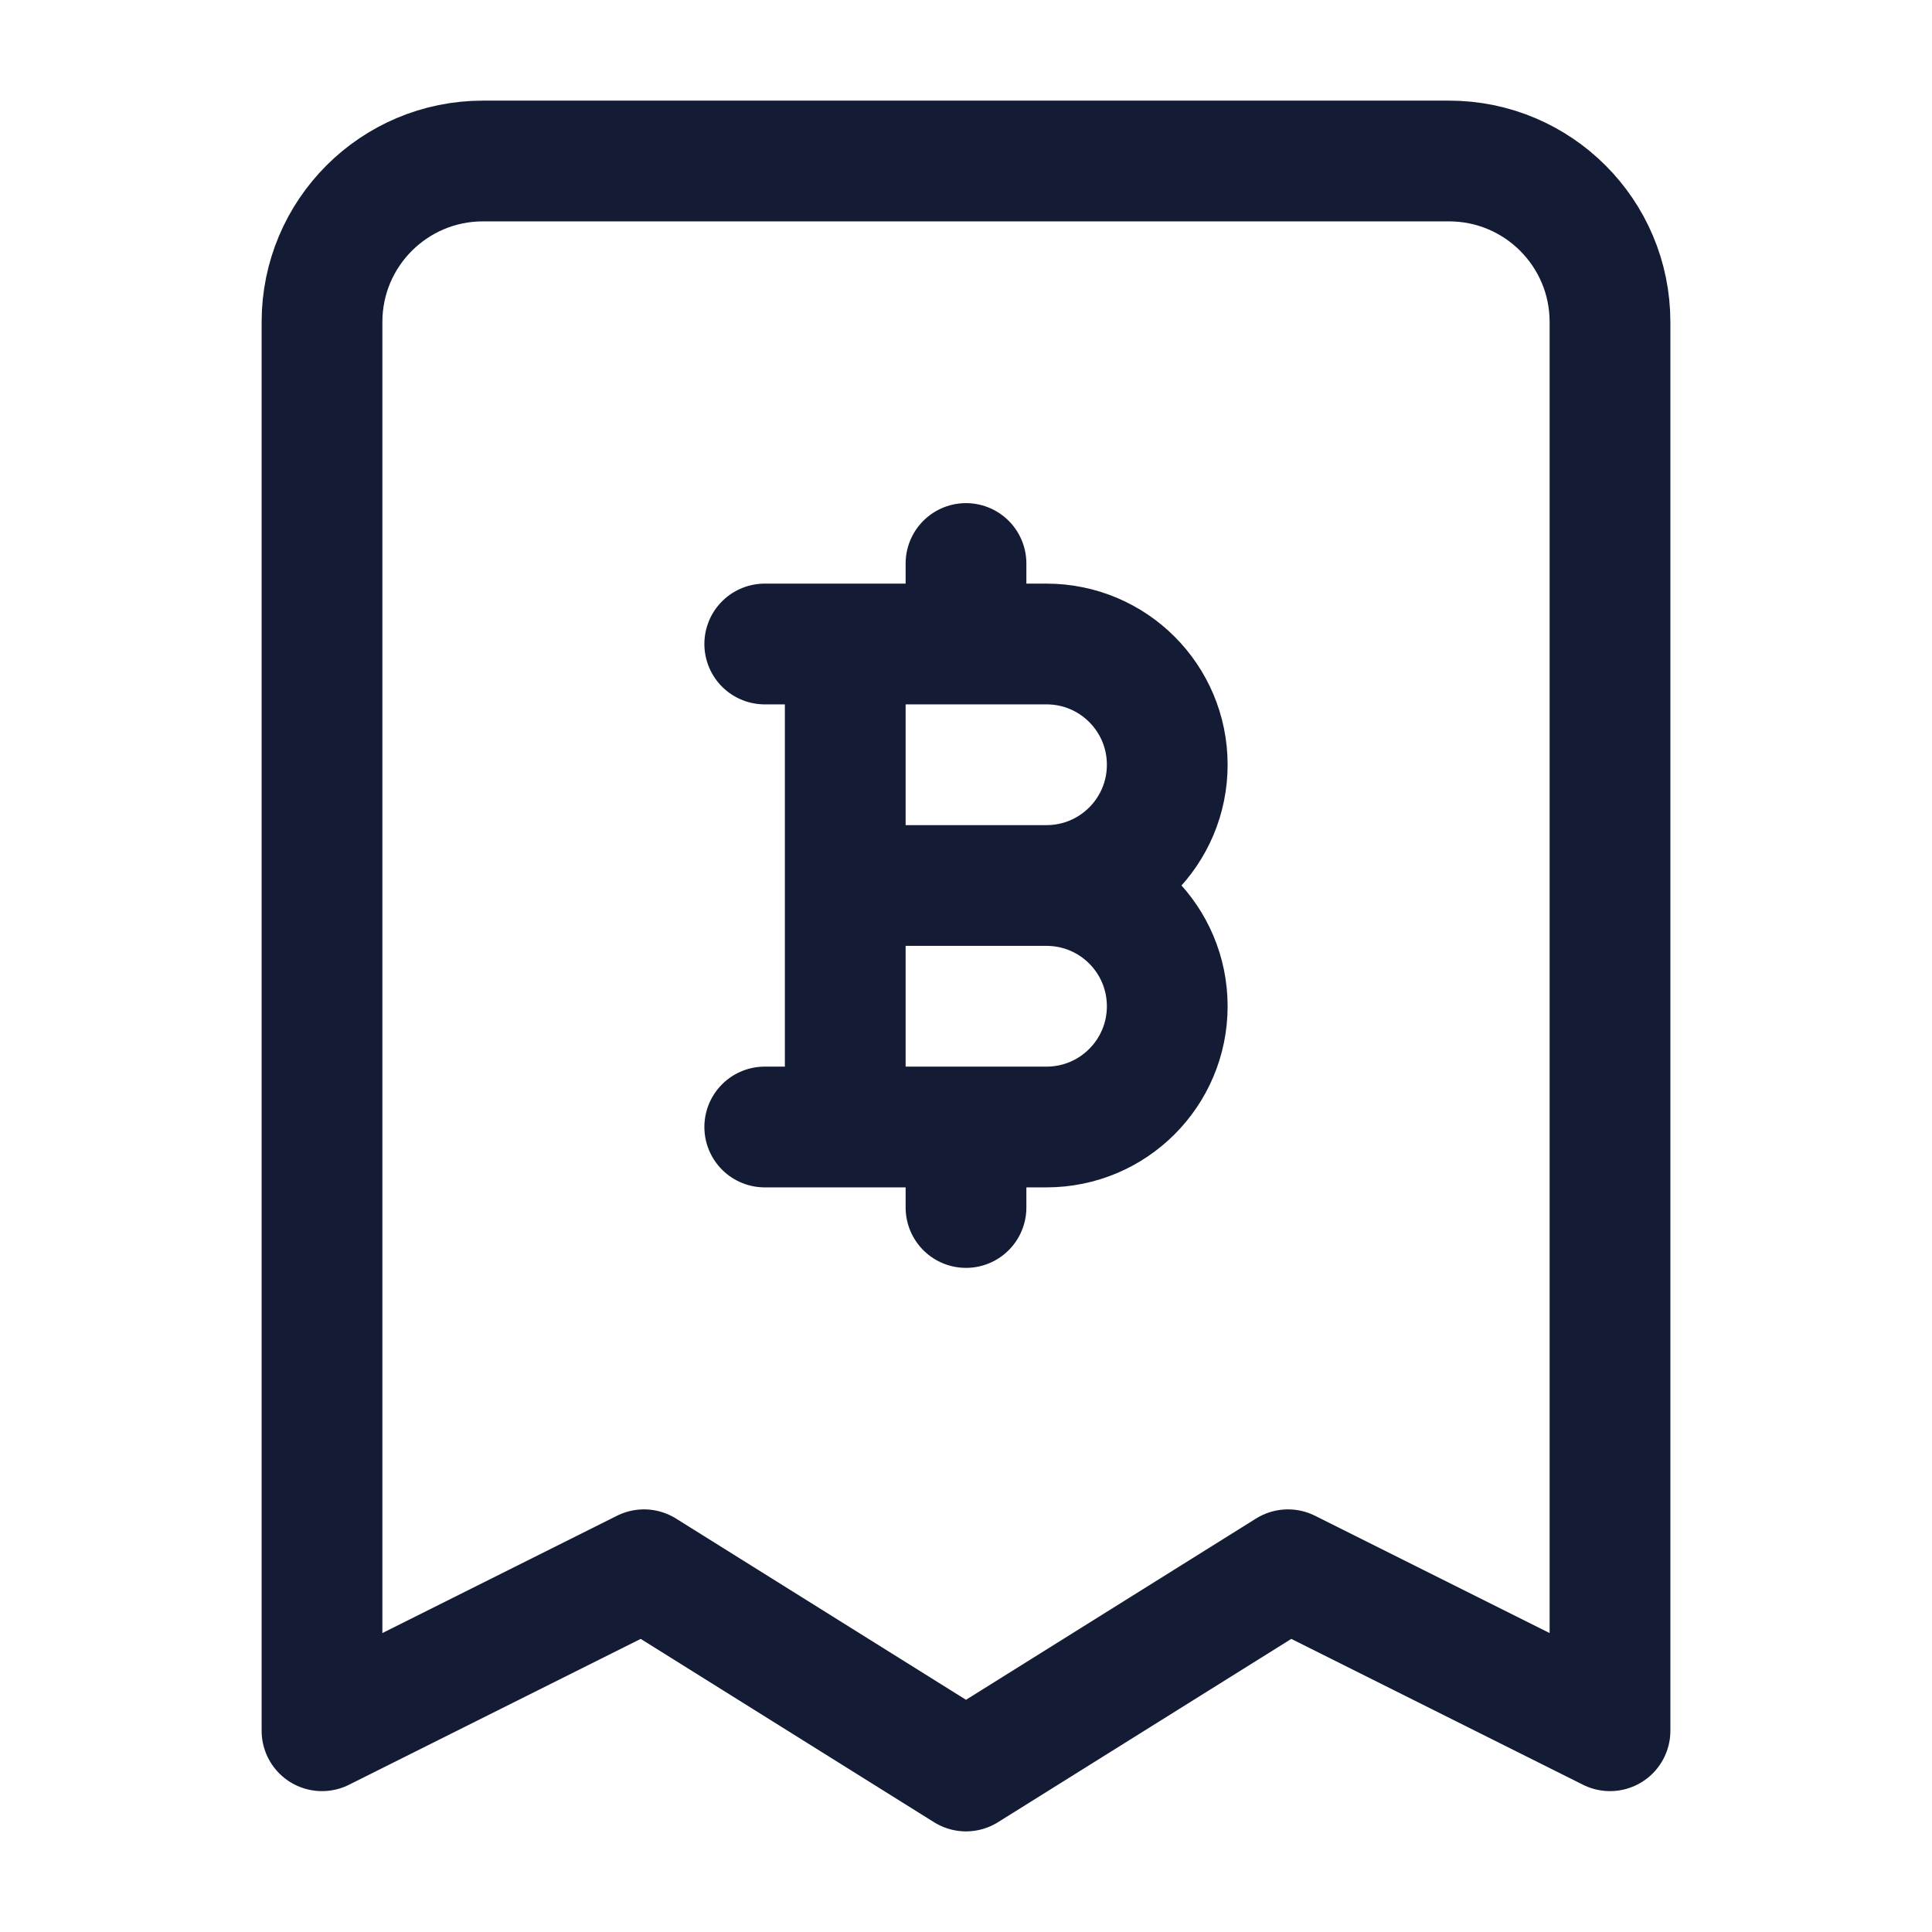 <svg width="24" height="24" viewBox="0 0 24 24" fill="none" xmlns="http://www.w3.org/2000/svg">
<path d="M4 21.5V4C4 2.895 4.895 2 6 2H18C19.105 2 20 2.895 20 4V21.5L16 19.5L12 22L8 19.5L4 21.5Z" stroke="#141B34" stroke-width="1.5" stroke-linecap="round" stroke-linejoin="round"/>
<path d="M9.5 8H10.5M13 11H10.5M13 11C13.829 11 14.5 10.328 14.5 9.5C14.5 8.671 13.829 8 13 8H12M13 11C13.829 11 14.5 11.671 14.5 12.5C14.5 13.328 13.829 14 13 14H12M10.5 11V8M10.5 11V14M9.5 14H10.5M10.5 8H12M10.5 14H12M12 8V7M12 14V15" stroke="#141B34" stroke-width="1.5" stroke-linecap="round" stroke-linejoin="round"/>
</svg>
